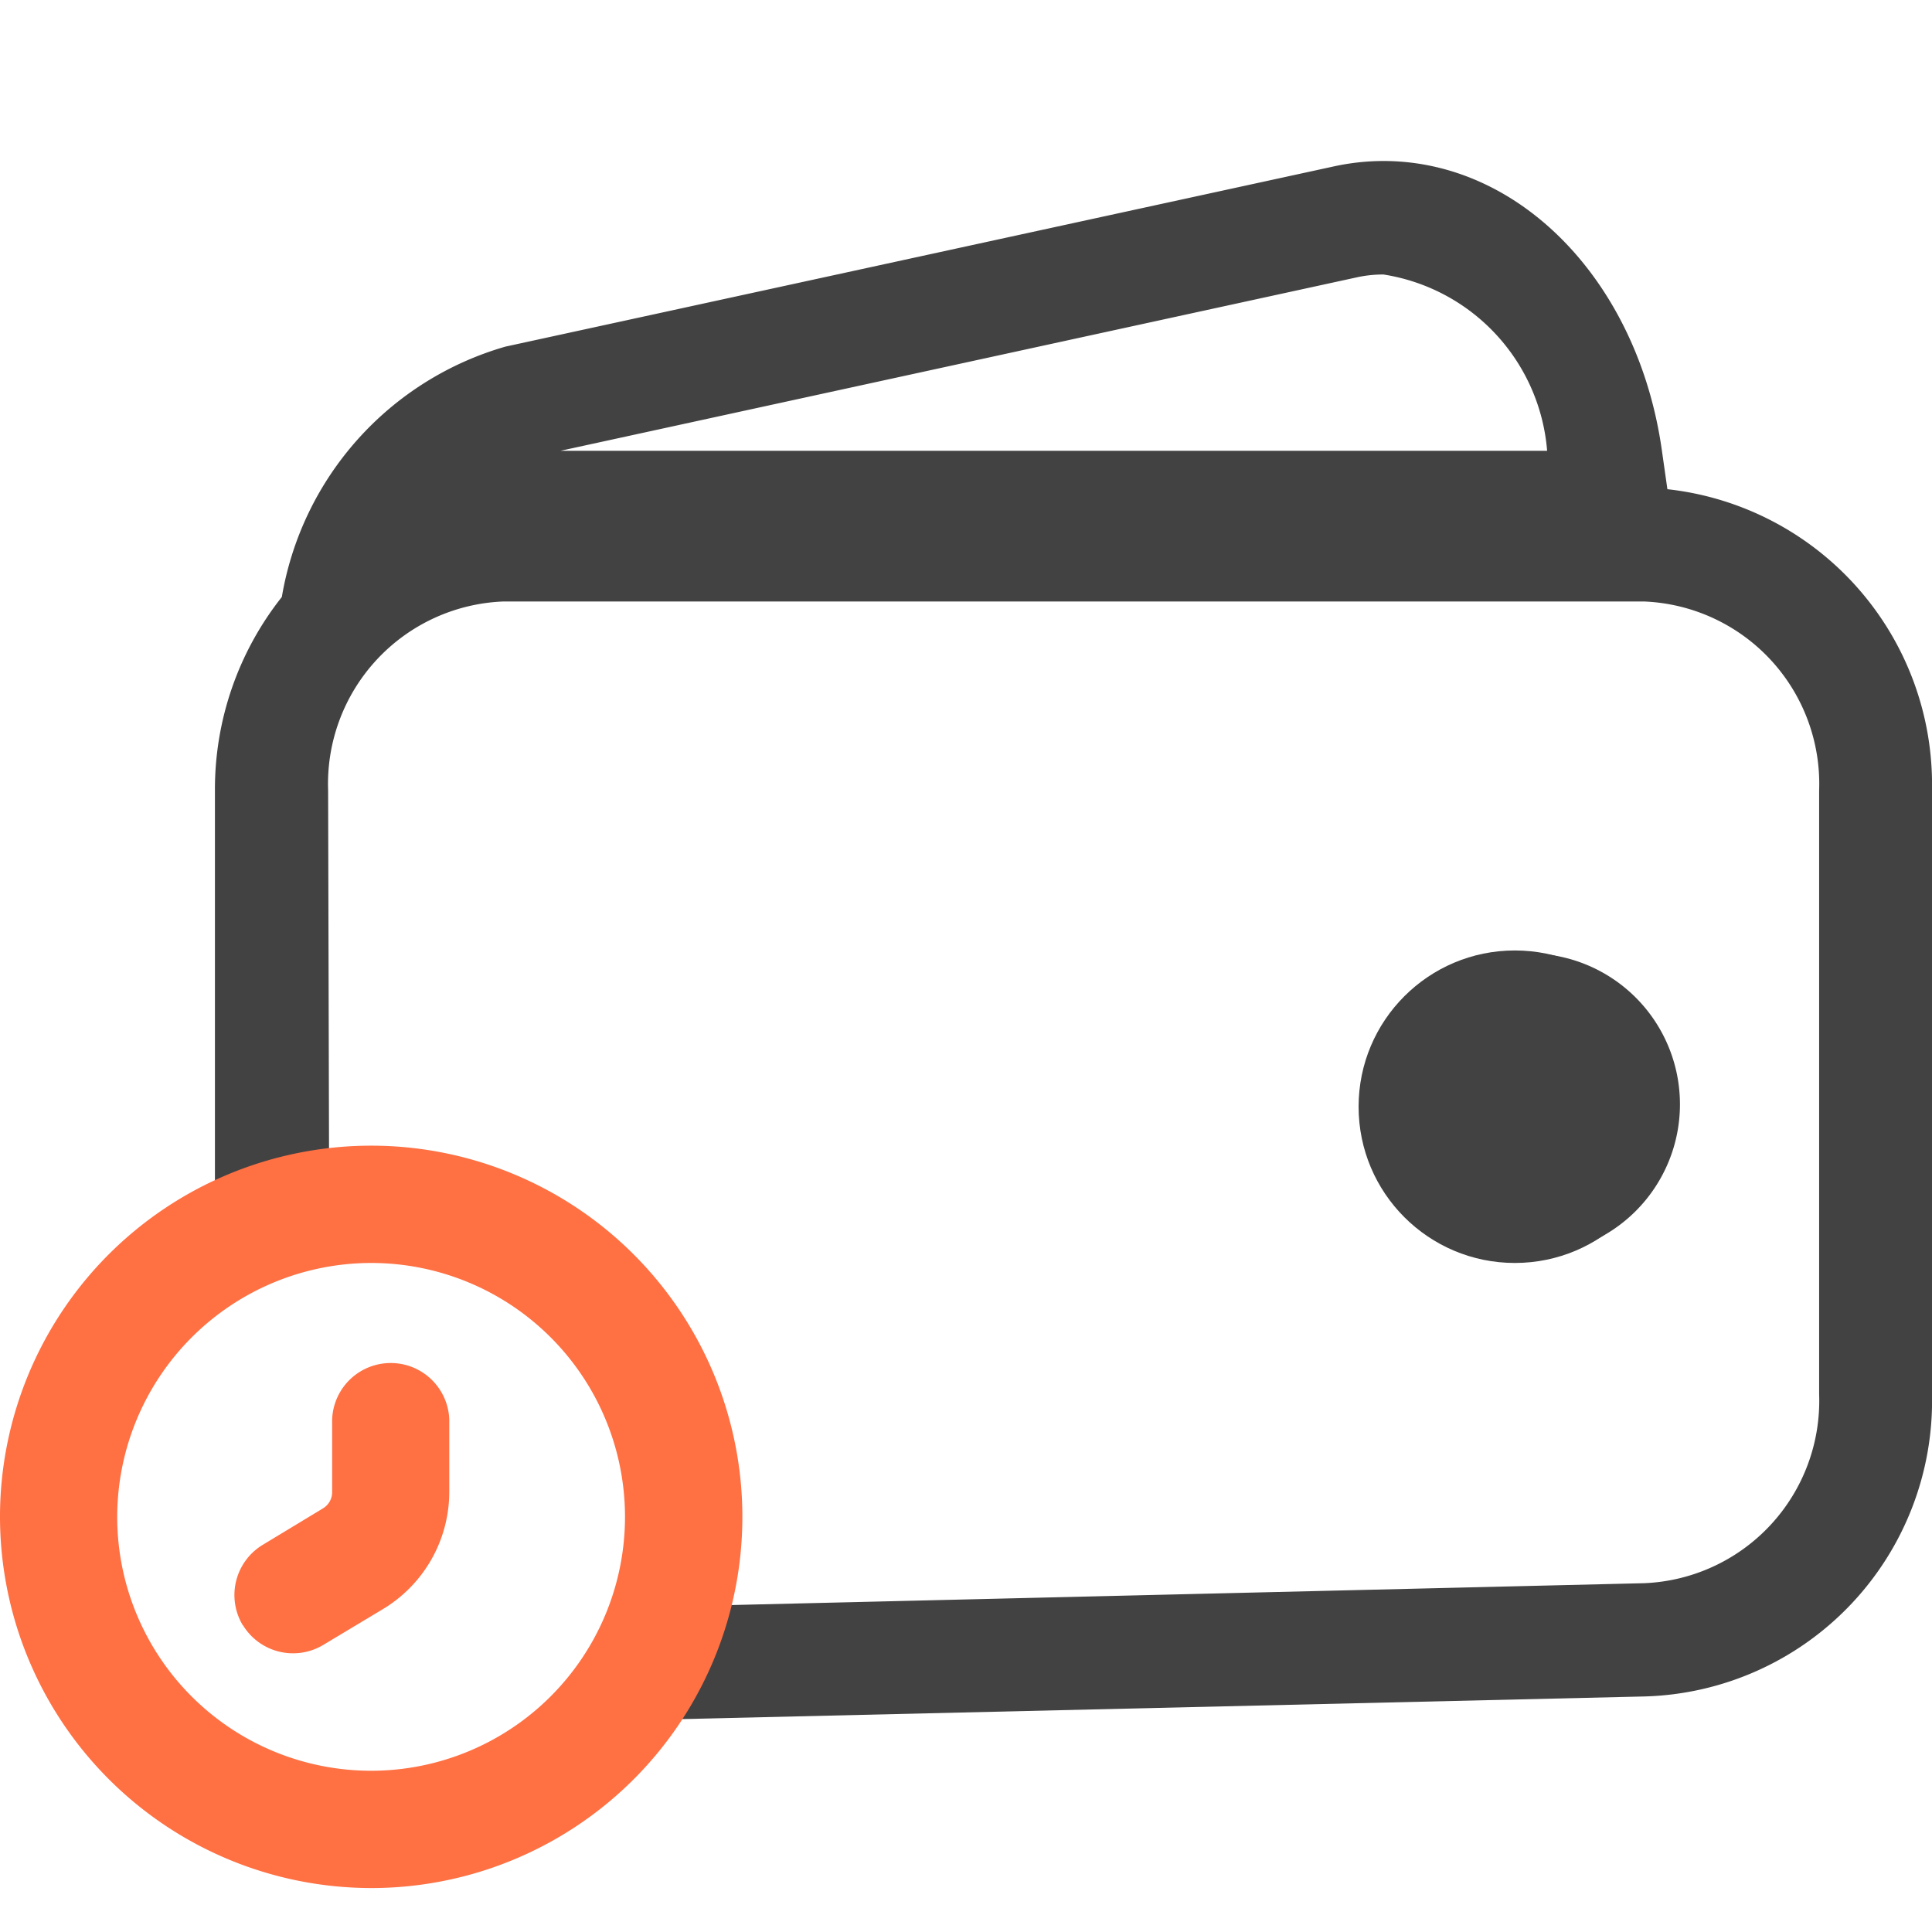 <svg xmlns="http://www.w3.org/2000/svg" width="24" height="24" viewBox="0 0 24 24"><g transform="translate(-247.25 -579.402)"><g transform="translate(1515 -1810.554)"><path d="M5.016,18.314a6.281,6.281,0,0,0,.276-1.663c-.016-3.091-3.146-3.037-3.7-3.037a3.63,3.63,0,0,0-.878,0l-.671.636L0,13.316c0-.068,0-.135,0-.2v-5.3a3.846,3.846,0,0,1,.831-2.4,3.916,3.916,0,0,1,2.777-3.11L13.9.067A2.9,2.9,0,0,1,14.516,0c1.706,0,3.16,1.508,3.457,3.585l.07.492a3.692,3.692,0,0,1,3.287,3.74v7.505a3.674,3.674,0,0,1-3.572,3.752L4.4,19.388ZM1.6,12.553c2.336,0,4.7,1.321,4.72,4.532a6.376,6.376,0,0,1-.216.861l11.65-.279a2.267,2.267,0,0,0,2.174-2.345V7.817a2.267,2.267,0,0,0-2.174-2.345H3.58A2.267,2.267,0,0,0,1.406,7.817l.012,4.736.06,0ZM14.2,1.442,4.292,3.6H16.549a2.413,2.413,0,0,0-2.033-2.19A1.515,1.515,0,0,0,14.2,1.442Zm.249,10.274a1.875,1.875,0,1,1,1.876,1.877A1.876,1.876,0,0,1,14.45,11.716Zm.938,0a.937.937,0,1,0,.938-.938A.939.939,0,0,0,15.387,11.716Z" transform="translate(-1265.08 2391.956)" fill="#424242"/><circle cx="1.941" cy="1.941" r="1.941" transform="translate(-1250.873 2401.763)" fill="#424242"/><g transform="translate(-1267.75 2404.189)"><path d="M0,4.611A4.611,4.611,0,1,1,4.611,9.221,4.616,4.616,0,0,1,0,4.611Zm1.456,0A3.154,3.154,0,1,0,4.611,1.456,3.158,3.158,0,0,0,1.456,4.611ZM3.017,5.958a.729.729,0,0,1,.246-1L4,4.512l.011-.007A.234.234,0,0,0,4.126,4.3V3.4a.728.728,0,0,1,1.455,0v.9A1.7,1.7,0,0,1,4.75,5.76L4.017,6.2a.729.729,0,0,1-1-.246Z" fill="#ff7043"/></g></g></g><rect width="24" height="24" fill="none"/></svg>